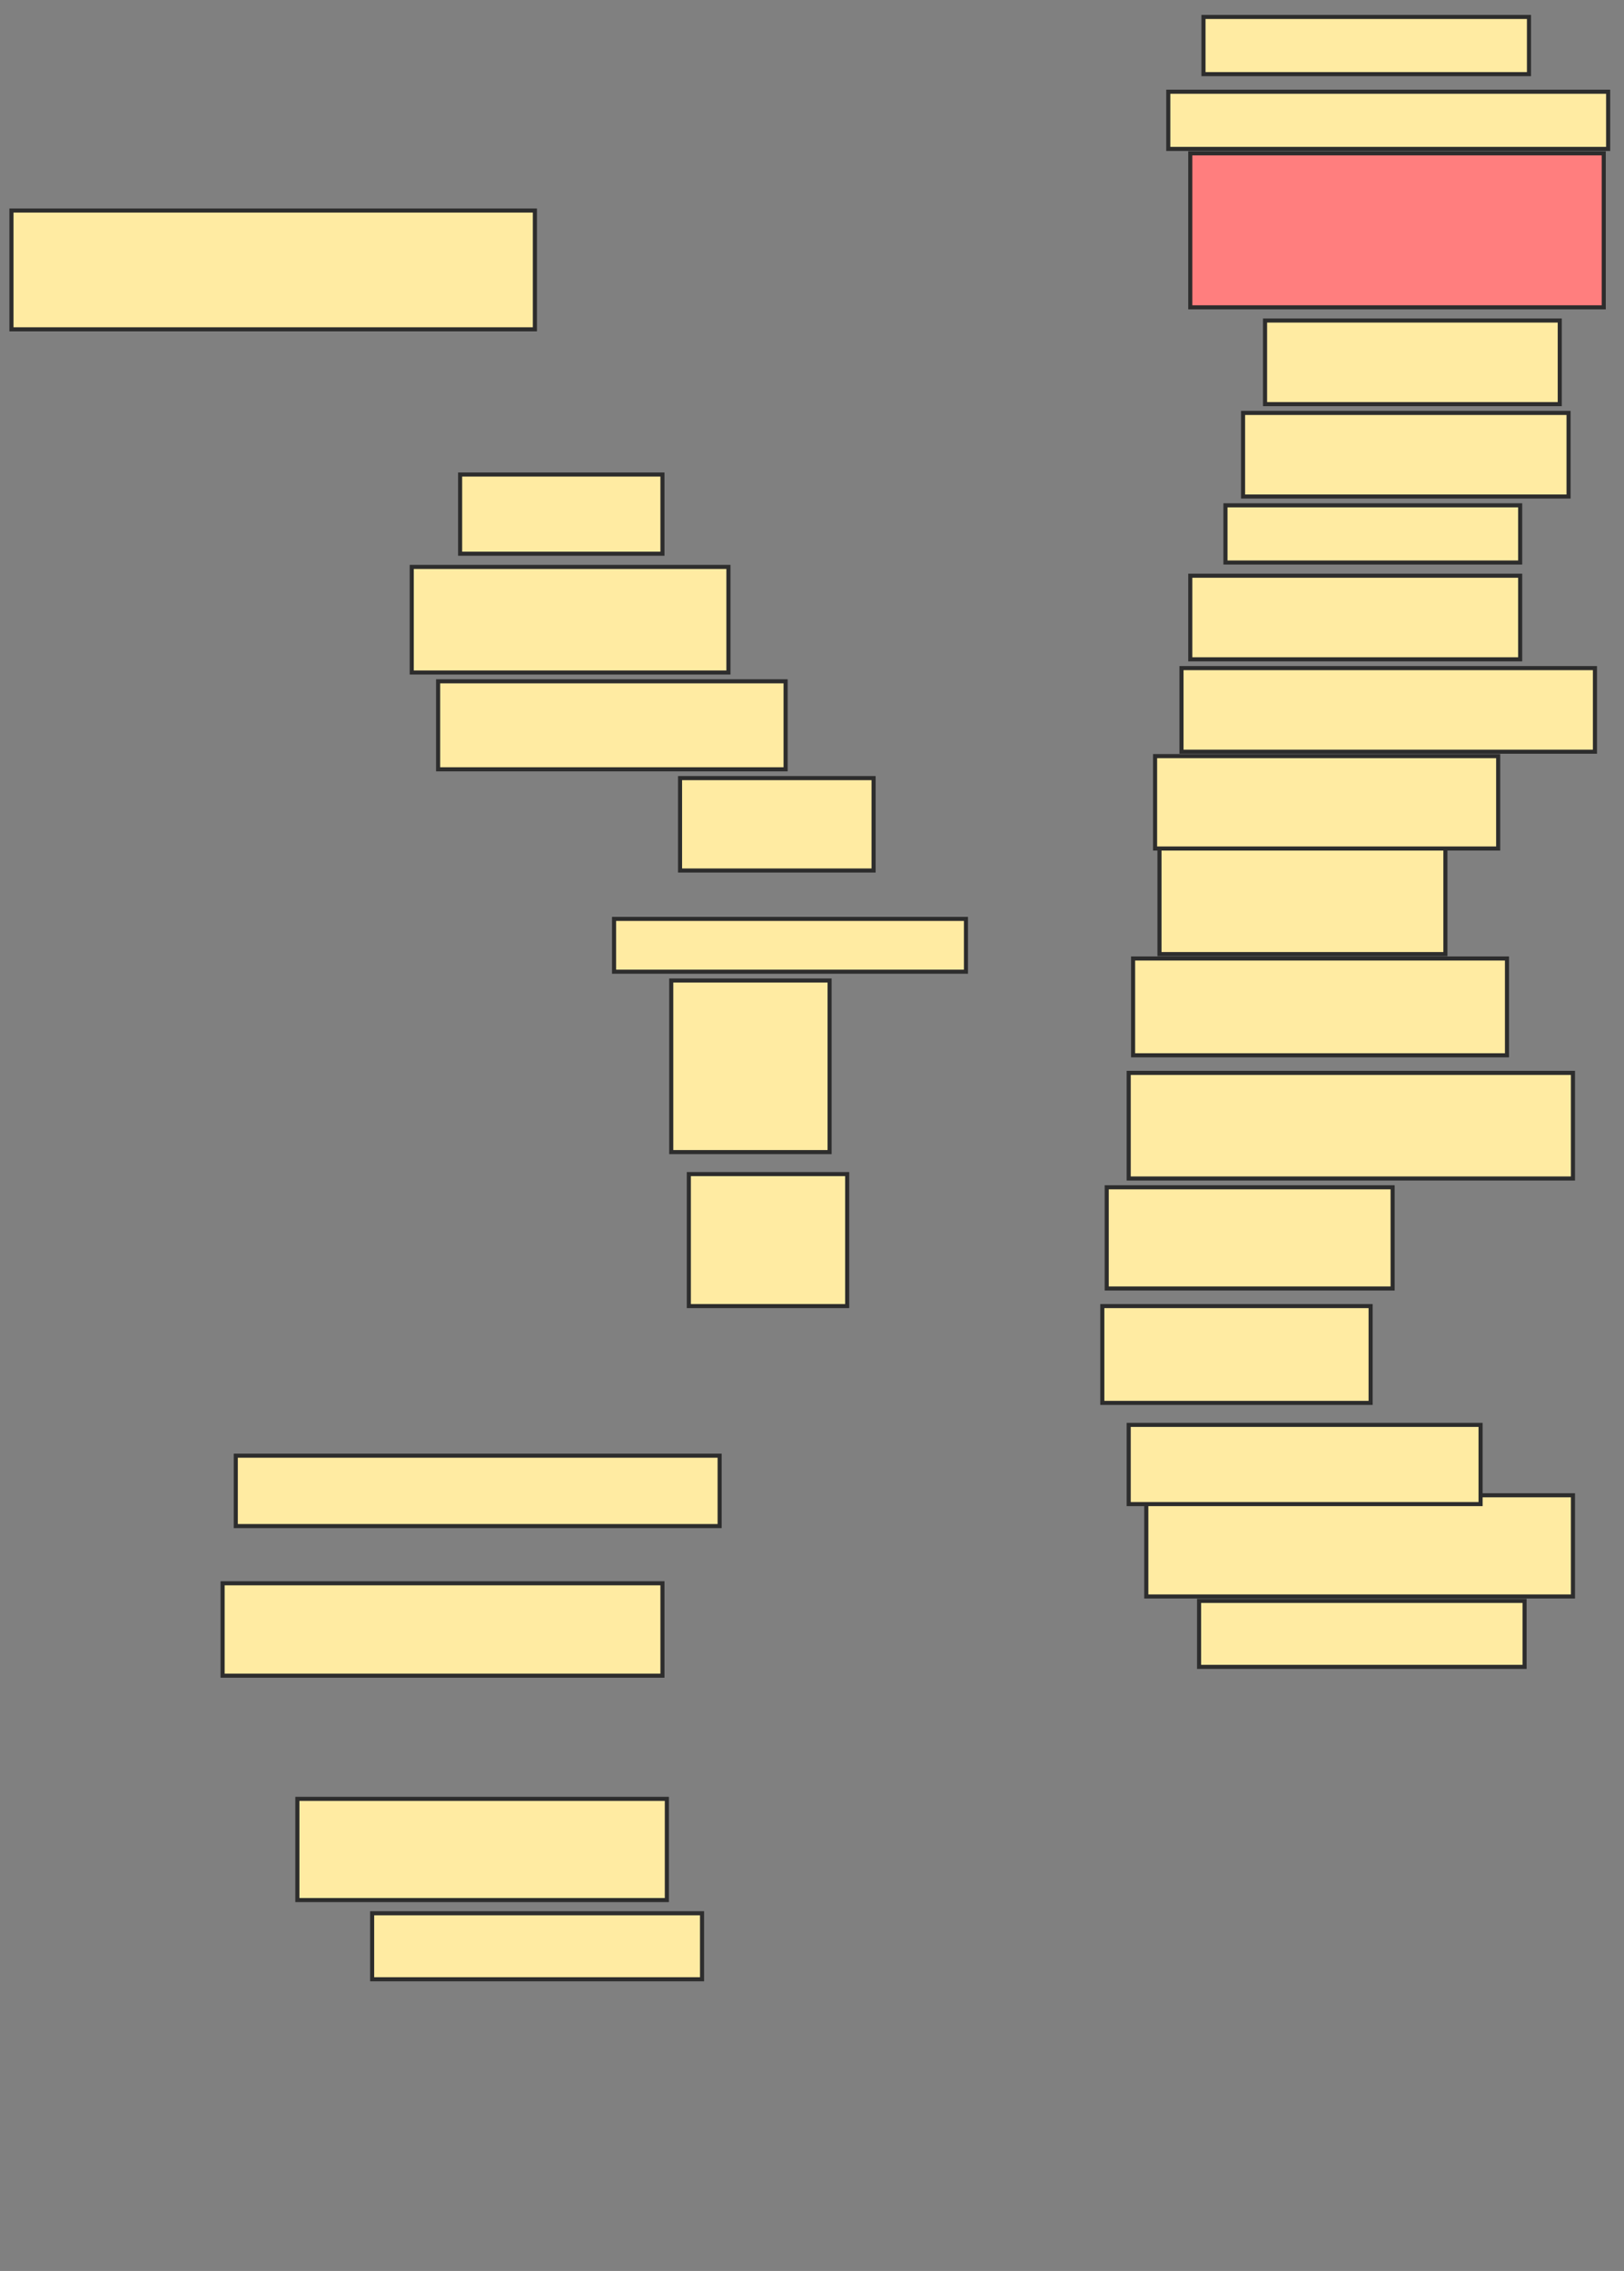 <svg xmlns="http://www.w3.org/2000/svg" width="397" height="555">
 <rect width="100%" height="100%" fill="#808080" stroke="none"/>
 <!-- Created with Image Occlusion Enhanced -->
 <g>
  <title>Labels</title>
 </g>
 <g>
  <title>Masks</title>
  <rect id="0d761dda0c9c4d9ea93cbd055dbe323f-ao-1" height="29.032" width="127.957" y="51.452" x="2.801" stroke-linecap="null" stroke-linejoin="null" stroke-dasharray="null" stroke="#2D2D2D" fill="#FFEBA2"/>
  <rect id="0d761dda0c9c4d9ea93cbd055dbe323f-ao-2" height="19.355" width="49.462" y="115.968" x="112.479" stroke-linecap="null" stroke-linejoin="null" stroke-dasharray="null" stroke="#2D2D2D" fill="#FFEBA2"/>
  <rect id="0d761dda0c9c4d9ea93cbd055dbe323f-ao-3" height="25.806" width="77.419" y="138.548" x="100.651" stroke-linecap="null" stroke-linejoin="null" stroke-dasharray="null" stroke="#2D2D2D" fill="#FFEBA2"/>
  <rect stroke="#2D2D2D" id="0d761dda0c9c4d9ea93cbd055dbe323f-ao-4" height="21.505" width="84.946" y="166.505" x="107.102" stroke-linecap="null" stroke-linejoin="null" stroke-dasharray="null" fill="#FFEBA2"/>
  <rect id="0d761dda0c9c4d9ea93cbd055dbe323f-ao-5" height="22.581" width="47.312" y="190.161" x="166.242" stroke-linecap="null" stroke-linejoin="null" stroke-dasharray="null" stroke="#2D2D2D" fill="#FFEBA2"/>
  <rect id="0d761dda0c9c4d9ea93cbd055dbe323f-ao-6" height="12.903" width="86.022" y="224.57" x="150.113" stroke-linecap="null" stroke-linejoin="null" stroke-dasharray="null" stroke="#2D2D2D" fill="#FFEBA2"/>
  <rect id="0d761dda0c9c4d9ea93cbd055dbe323f-ao-7" height="41.935" width="38.71" y="239.624" x="164.091" stroke-linecap="null" stroke-linejoin="null" stroke-dasharray="null" stroke="#2D2D2D" fill="#FFEBA2"/>
  <rect id="0d761dda0c9c4d9ea93cbd055dbe323f-ao-8" height="32.258" width="38.71" y="286.935" x="168.392" stroke-linecap="null" stroke-linejoin="null" stroke-dasharray="null" stroke="#2D2D2D" fill="#FFEBA2"/>
  <rect id="0d761dda0c9c4d9ea93cbd055dbe323f-ao-9" height="17.204" width="118.28" y="355.753" x="57.64" stroke-linecap="null" stroke-linejoin="null" stroke-dasharray="null" stroke="#2D2D2D" fill="#FFEBA2"/>
  <rect id="0d761dda0c9c4d9ea93cbd055dbe323f-ao-10" height="22.581" width="107.527" y="386.935" x="54.414" stroke-linecap="null" stroke-linejoin="null" stroke-dasharray="null" stroke="#2D2D2D" fill="#FFEBA2"/>
  <rect stroke="#2D2D2D" id="0d761dda0c9c4d9ea93cbd055dbe323f-ao-11" height="24.731" width="90.323" y="439.624" x="72.694" stroke-linecap="null" stroke-linejoin="null" stroke-dasharray="null" fill="#FFEBA2"/>
  <rect id="0d761dda0c9c4d9ea93cbd055dbe323f-ao-12" height="16.129" width="80.645" y="467.581" x="90.973" stroke-linecap="null" stroke-linejoin="null" stroke-dasharray="null" stroke="#2D2D2D" fill="#FFEBA2"/>
  <rect id="0d761dda0c9c4d9ea93cbd055dbe323f-ao-13" height="16.129" width="79.57" y="391.237" x="293.124" stroke-linecap="null" stroke-linejoin="null" stroke-dasharray="null" stroke="#2D2D2D" fill="#FFEBA2"/>
  <rect id="0d761dda0c9c4d9ea93cbd055dbe323f-ao-14" height="24.731" width="104.301" y="365.43" x="280.22" stroke-linecap="null" stroke-linejoin="null" stroke-dasharray="null" stroke="#2D2D2D" fill="#FFEBA2"/>
  <rect id="0d761dda0c9c4d9ea93cbd055dbe323f-ao-15" height="19.355" width="86.022" y="348.226" x="275.919" stroke-linecap="null" stroke-linejoin="null" stroke-dasharray="null" stroke="#2D2D2D" fill="#FFEBA2"/>
  <rect id="0d761dda0c9c4d9ea93cbd055dbe323f-ao-16" height="23.656" width="65.591" y="319.194" x="269.468" stroke-linecap="null" stroke-linejoin="null" stroke-dasharray="null" stroke="#2D2D2D" fill="#FFEBA2"/>
  <rect id="0d761dda0c9c4d9ea93cbd055dbe323f-ao-17" height="24.731" width="69.892" y="290.161" x="270.543" stroke-linecap="null" stroke-linejoin="null" stroke-dasharray="null" stroke="#2D2D2D" fill="#FFEBA2"/>
  <rect id="0d761dda0c9c4d9ea93cbd055dbe323f-ao-18" height="25.806" width="108.602" y="262.204" x="275.919" stroke-linecap="null" stroke-linejoin="null" stroke-dasharray="null" stroke="#2D2D2D" fill="#FFEBA2"/>
  <rect id="0d761dda0c9c4d9ea93cbd055dbe323f-ao-19" height="23.656" width="91.398" y="234.247" x="276.995" stroke-linecap="null" stroke-linejoin="null" stroke-dasharray="null" stroke="#2D2D2D" fill="#FFEBA2"/>
  <rect id="0d761dda0c9c4d9ea93cbd055dbe323f-ao-20" height="25.806" width="69.892" y="207.366" x="283.446" stroke-linecap="null" stroke-linejoin="null" stroke-dasharray="null" stroke="#2D2D2D" fill="#FFEBA2"/>
  <rect id="0d761dda0c9c4d9ea93cbd055dbe323f-ao-21" height="22.581" width="83.871" y="184.785" x="282.371" stroke-linecap="null" stroke-linejoin="null" stroke-dasharray="null" stroke="#2D2D2D" fill="#FFEBA2"/>
  <rect id="0d761dda0c9c4d9ea93cbd055dbe323f-ao-22" height="20.43" width="101.075" y="163.28" x="288.823" stroke-linecap="null" stroke-linejoin="null" stroke-dasharray="null" stroke="#2D2D2D" fill="#FFEBA2"/>
  <rect id="0d761dda0c9c4d9ea93cbd055dbe323f-ao-23" height="20.43" width="80.645" y="140.699" x="290.973" stroke-linecap="null" stroke-linejoin="null" stroke-dasharray="null" stroke="#2D2D2D" fill="#FFEBA2"/>
  <rect id="0d761dda0c9c4d9ea93cbd055dbe323f-ao-24" height="13.978" width="72.043" y="123.495" x="299.575" stroke-linecap="null" stroke-linejoin="null" stroke-dasharray="null" stroke="#2D2D2D" fill="#FFEBA2"/>
  <rect id="0d761dda0c9c4d9ea93cbd055dbe323f-ao-25" height="20.43" width="79.57" y="100.914" x="303.876" stroke-linecap="null" stroke-linejoin="null" stroke-dasharray="null" stroke="#2D2D2D" fill="#FFEBA2"/>
  <rect id="0d761dda0c9c4d9ea93cbd055dbe323f-ao-26" height="37.634" width="101.075" y="37.473" x="290.973" stroke-linecap="null" stroke-linejoin="null" stroke-dasharray="null" stroke="#2D2D2D" fill="#FF7E7E" class="qshape"/>
  <rect id="0d761dda0c9c4d9ea93cbd055dbe323f-ao-27" height="20.43" width="72.043" y="78.333" x="309.253" stroke-linecap="null" stroke-linejoin="null" stroke-dasharray="null" stroke="#2D2D2D" fill="#FFEBA2"/>
  <rect id="0d761dda0c9c4d9ea93cbd055dbe323f-ao-28" height="13.978" width="107.527" y="22.419" x="285.597" stroke-linecap="null" stroke-linejoin="null" stroke-dasharray="null" stroke="#2D2D2D" fill="#FFEBA2"/>
  <rect id="0d761dda0c9c4d9ea93cbd055dbe323f-ao-29" height="13.978" width="79.57" y="4.14" x="294.199" stroke-linecap="null" stroke-linejoin="null" stroke-dasharray="null" stroke="#2D2D2D" fill="#FFEBA2"/>
 </g>
</svg>